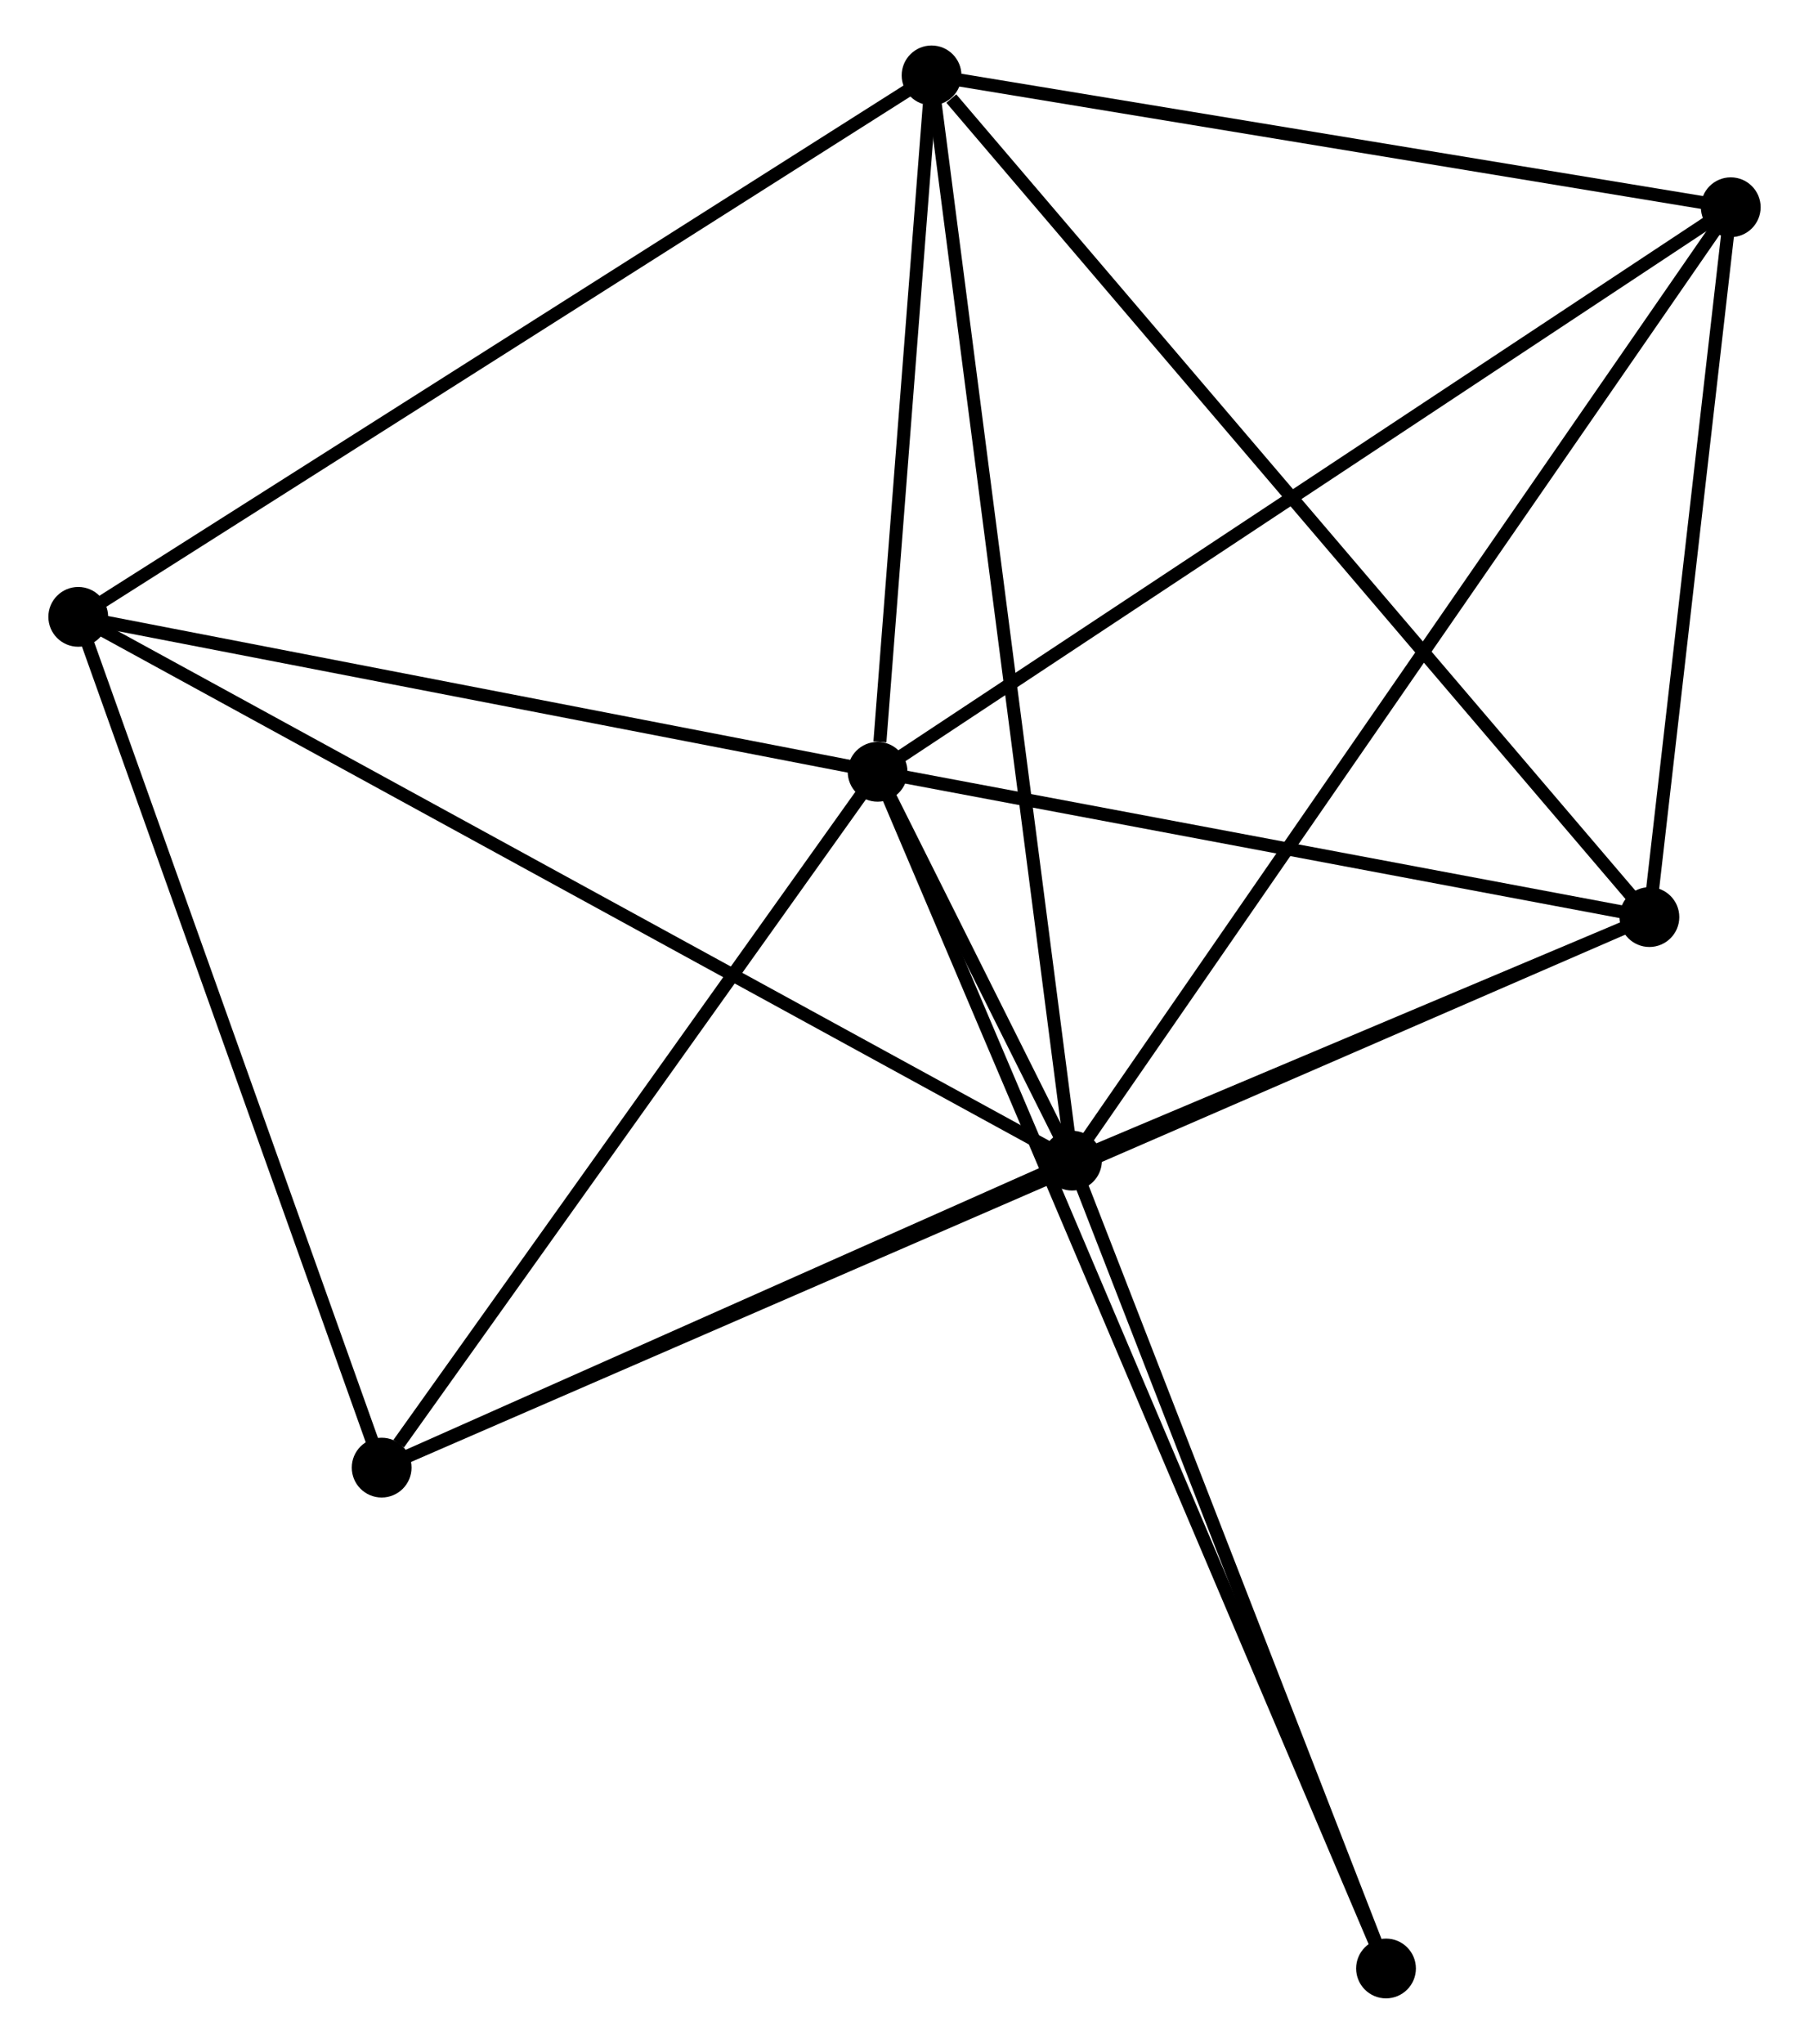 <?xml version="1.0" encoding="UTF-8" standalone="no"?>
<!DOCTYPE svg PUBLIC "-//W3C//DTD SVG 1.1//EN"
 "http://www.w3.org/Graphics/SVG/1.1/DTD/svg11.dtd">
<!-- Generated by graphviz version 2.36.0 (20140111.2315)
 -->
<!-- Title: %3 Pages: 1 -->
<svg width="139pt" height="157pt"
 viewBox="0.00 0.00 138.76 157.23" xmlns="http://www.w3.org/2000/svg" xmlns:xlink="http://www.w3.org/1999/xlink">
<g id="graph0" class="graph" transform="scale(1 1) rotate(0) translate(4 153.235)">
<title>%3</title>
<!-- 0 -->
<g id="node1" class="node"><title>0</title>
<ellipse fill="black" stroke="black" cx="78.27" cy="-63.947" rx="1.8" ry="1.8"/>
</g>
<!-- 1 -->
<g id="node2" class="node"><title>1</title>
<ellipse fill="black" stroke="black" cx="63.31" cy="-93.861" rx="1.8" ry="1.8"/>
</g>
<!-- 0&#45;&#45;1 -->
<g id="edge1" class="edge"><title>0&#45;&#45;1</title>
<path fill="none" stroke="black" d="M77.288,-65.91C74.532,-71.421 66.754,-86.973 64.162,-92.156"/>
</g>
<!-- 2 -->
<g id="node3" class="node"><title>2</title>
<ellipse fill="black" stroke="black" cx="122.701" cy="-82.684" rx="1.8" ry="1.8"/>
</g>
<!-- 0&#45;&#45;2 -->
<g id="edge2" class="edge"><title>0&#45;&#45;2</title>
<path fill="none" stroke="black" d="M80.179,-64.752C87.487,-67.834 113.638,-78.862 120.848,-81.903"/>
</g>
<!-- 3 -->
<g id="node4" class="node"><title>3</title>
<ellipse fill="black" stroke="black" cx="67.463" cy="-147.435" rx="1.8" ry="1.8"/>
</g>
<!-- 0&#45;&#45;3 -->
<g id="edge3" class="edge"><title>0&#45;&#45;3</title>
<path fill="none" stroke="black" d="M78.002,-66.011C76.507,-77.561 69.191,-134.082 67.72,-145.443"/>
</g>
<!-- 4 -->
<g id="node5" class="node"><title>4</title>
<ellipse fill="black" stroke="black" cx="1.8" cy="-105.78" rx="1.8" ry="1.8"/>
</g>
<!-- 0&#45;&#45;4 -->
<g id="edge4" class="edge"><title>0&#45;&#45;4</title>
<path fill="none" stroke="black" d="M76.672,-64.821C66.721,-70.265 13.315,-99.481 3.388,-104.911"/>
</g>
<!-- 5 -->
<g id="node6" class="node"><title>5</title>
<ellipse fill="black" stroke="black" cx="128.961" cy="-137.292" rx="1.8" ry="1.8"/>
</g>
<!-- 0&#45;&#45;5 -->
<g id="edge5" class="edge"><title>0&#45;&#45;5</title>
<path fill="none" stroke="black" d="M79.328,-65.479C85.925,-75.024 121.328,-126.248 127.908,-135.769"/>
</g>
<!-- 6 -->
<g id="node7" class="node"><title>6</title>
<ellipse fill="black" stroke="black" cx="25.147" cy="-40.331" rx="1.8" ry="1.8"/>
</g>
<!-- 0&#45;&#45;6 -->
<g id="edge6" class="edge"><title>0&#45;&#45;6</title>
<path fill="none" stroke="black" d="M76.502,-63.161C68.437,-59.576 35.167,-44.785 26.975,-41.144"/>
</g>
<!-- 7 -->
<g id="node8" class="node"><title>7</title>
<ellipse fill="black" stroke="black" cx="102.433" cy="-1.8" rx="1.8" ry="1.8"/>
</g>
<!-- 0&#45;&#45;7 -->
<g id="edge7" class="edge"><title>0&#45;&#45;7</title>
<path fill="none" stroke="black" d="M78.967,-62.154C82.495,-53.079 98.352,-12.295 101.779,-3.482"/>
</g>
<!-- 1&#45;&#45;2 -->
<g id="edge8" class="edge"><title>1&#45;&#45;2</title>
<path fill="none" stroke="black" d="M65.286,-93.489C74.303,-91.792 111.498,-84.793 120.656,-83.069"/>
</g>
<!-- 1&#45;&#45;3 -->
<g id="edge9" class="edge"><title>1&#45;&#45;3</title>
<path fill="none" stroke="black" d="M63.488,-96.163C64.171,-104.975 66.615,-136.507 67.289,-145.201"/>
</g>
<!-- 1&#45;&#45;4 -->
<g id="edge10" class="edge"><title>1&#45;&#45;4</title>
<path fill="none" stroke="black" d="M61.535,-94.205C52.711,-95.915 13.594,-103.494 3.953,-105.362"/>
</g>
<!-- 1&#45;&#45;5 -->
<g id="edge11" class="edge"><title>1&#45;&#45;5</title>
<path fill="none" stroke="black" d="M64.933,-94.934C73.936,-100.891 117.69,-129.836 127.154,-136.097"/>
</g>
<!-- 1&#45;&#45;6 -->
<g id="edge12" class="edge"><title>1&#45;&#45;6</title>
<path fill="none" stroke="black" d="M62.04,-92.08C56.246,-83.953 32.345,-50.428 26.46,-42.174"/>
</g>
<!-- 1&#45;&#45;7 -->
<g id="edge13" class="edge"><title>1&#45;&#45;7</title>
<path fill="none" stroke="black" d="M64.127,-91.938C69.218,-79.957 96.542,-15.662 101.62,-3.712"/>
</g>
<!-- 2&#45;&#45;3 -->
<g id="edge14" class="edge"><title>2&#45;&#45;3</title>
<path fill="none" stroke="black" d="M121.335,-84.285C113.759,-93.165 76.945,-136.319 68.983,-145.653"/>
</g>
<!-- 2&#45;&#45;5 -->
<g id="edge15" class="edge"><title>2&#45;&#45;5</title>
<path fill="none" stroke="black" d="M122.909,-84.501C123.859,-92.792 127.78,-126.992 128.745,-135.413"/>
</g>
<!-- 2&#45;&#45;6 -->
<g id="edge16" class="edge"><title>2&#45;&#45;6</title>
<path fill="none" stroke="black" d="M121.007,-81.949C109.166,-76.809 38.88,-46.293 26.887,-41.086"/>
</g>
<!-- 3&#45;&#45;4 -->
<g id="edge17" class="edge"><title>3&#45;&#45;4</title>
<path fill="none" stroke="black" d="M65.839,-146.405C56.834,-140.692 13.073,-112.931 3.608,-106.926"/>
</g>
<!-- 3&#45;&#45;5 -->
<g id="edge18" class="edge"><title>3&#45;&#45;5</title>
<path fill="none" stroke="black" d="M69.509,-147.097C78.846,-145.558 117.361,-139.206 126.844,-137.642"/>
</g>
<!-- 4&#45;&#45;6 -->
<g id="edge19" class="edge"><title>4&#45;&#45;6</title>
<path fill="none" stroke="black" d="M2.474,-103.891C5.883,-94.334 21.204,-51.384 24.515,-42.103"/>
</g>
</g>
</svg>
